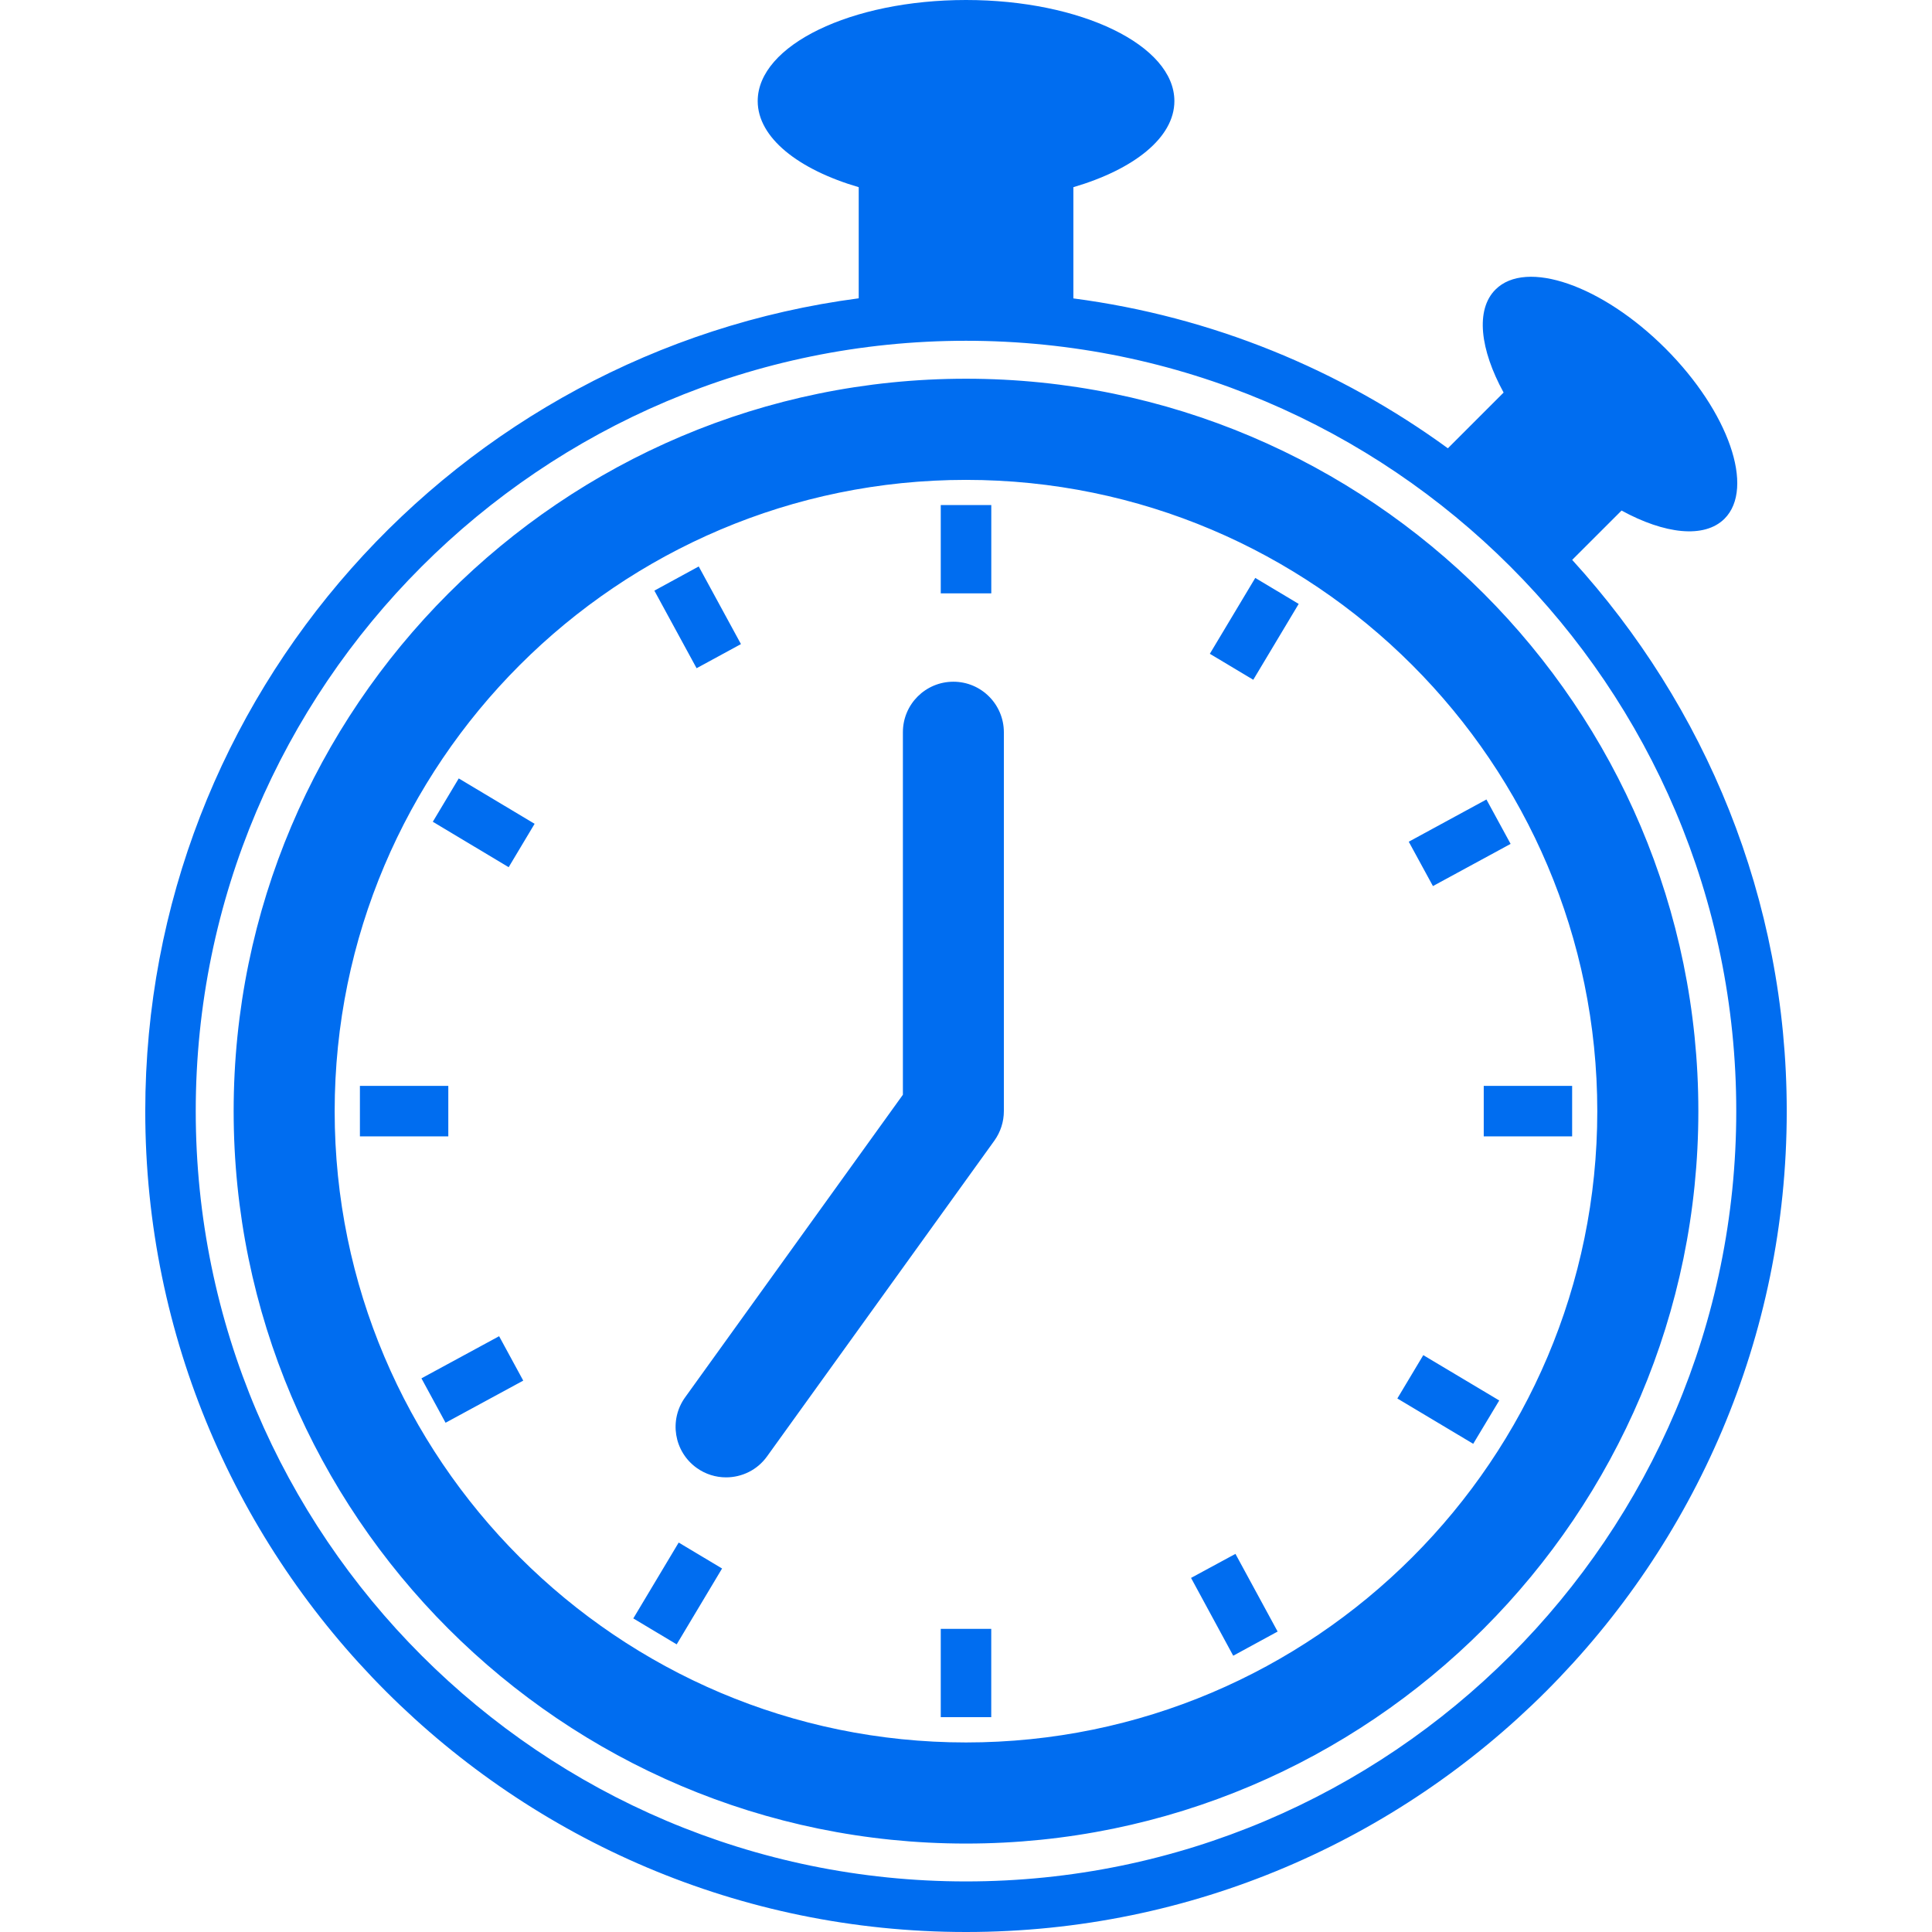 <?xml version="1.0" encoding="iso-8859-1"?>
<!-- Generator: Adobe Illustrator 16.0.0, SVG Export Plug-In . SVG Version: 6.00 Build 0)  -->
<!DOCTYPE svg PUBLIC "-//W3C//DTD SVG 1.1//EN" "http://www.w3.org/Graphics/SVG/1.1/DTD/svg11.dtd">
<svg xmlns="http://www.w3.org/2000/svg" xmlns:xlink="http://www.w3.org/1999/xlink" version="1.1" id="Capa_1" x="0px" y="0px" width="512px" height="512px" viewBox="0 0 41.636 41.637" style="enable-background:new 0 0 41.636 41.637;" xml:space="preserve">
<g>
	<path d="M33.882,12.066l1.064-1.063c0.924,0.505,1.783,0.61,2.219,0.176c0.66-0.661,0.09-2.304-1.271-3.667   c-1.363-1.363-3.006-1.934-3.666-1.271c-0.436,0.436-0.33,1.295,0.176,2.219l-1.201,1.201c-2.329-1.697-5.081-2.838-8.071-3.23   V4.034c1.3-0.381,2.177-1.066,2.177-1.856c0-1.202-2.012-2.178-4.49-2.178c-2.479,0-4.49,0.976-4.49,2.178   c0,0.79,0.877,1.476,2.177,1.856v2.395C9.843,7.568,3.13,14.982,3.13,23.949c0,9.754,7.935,17.688,17.688,17.688   c9.753,0,17.688-7.936,17.688-17.688C38.506,19.37,36.746,15.208,33.882,12.066z M20.818,40.547c-9.153,0-16.6-7.447-16.6-16.602   s7.446-16.601,16.6-16.601s16.6,7.446,16.6,16.601S29.97,40.547,20.818,40.547z M20.818,8.162c-8.703,0-15.783,7.08-15.783,15.784   c0,8.703,7.08,15.785,15.783,15.785c8.703,0,15.783-7.082,15.783-15.785C36.601,15.242,29.521,8.162,20.818,8.162z M20.818,37.552   c-7.502,0-13.606-6.104-13.606-13.604c0-7.502,6.104-13.606,13.606-13.606c7.501,0,13.605,6.104,13.605,13.606   C34.423,31.449,28.32,37.552,20.818,37.552z M21.363,12.788h-1.089v-1.904h1.089V12.788z M20.274,35.104h1.088v1.903h-1.088V35.104   z M33.881,23.402v1.088h-1.905v-1.088H33.881z M9.661,24.49H7.756v-1.088h1.905V24.49z M27.052,12.455l0.936,0.56l-0.979,1.635   l-0.936-0.56L27.052,12.455z M14.626,33.244l0.935,0.559l-0.978,1.635l-0.935-0.559L14.626,33.244z M30.673,29.205l1.637,0.977   l-0.561,0.934l-1.635-0.977L30.673,29.205z M9.886,16.776l1.635,0.978l-0.559,0.935L9.327,17.71L9.886,16.776z M30.881,19.096   l-0.521-0.956l1.674-0.91l0.521,0.957L30.881,19.096z M10.756,28.797l0.52,0.957l-1.674,0.908l-0.52-0.957L10.756,28.797z    M26.625,33.488l0.909,1.674l-0.957,0.521l-0.909-1.677L26.625,33.488z M15.012,14.401l-0.91-1.672l0.956-0.521l0.91,1.673   L15.012,14.401z M21.634,15.782v8.164c0,0.229-0.072,0.451-0.205,0.637l-4.898,6.803c-0.212,0.297-0.546,0.453-0.884,0.453   c-0.22,0-0.442-0.066-0.635-0.205c-0.488-0.352-0.599-1.031-0.247-1.52l4.693-6.521V15.78c0-0.602,0.487-1.088,1.088-1.088   C21.148,14.692,21.634,15.181,21.634,15.782z" fill="#006DF0"/>
</g>
<g>
</g>
<g>
</g>
<g>
</g>
<g>
</g>
<g>
</g>
<g>
</g>
<g>
</g>
<g>
</g>
<g>
</g>
<g>
</g>
<g>
</g>
<g>
</g>
<g>
</g>
<g>
</g>
<g>
</g>
</svg>
